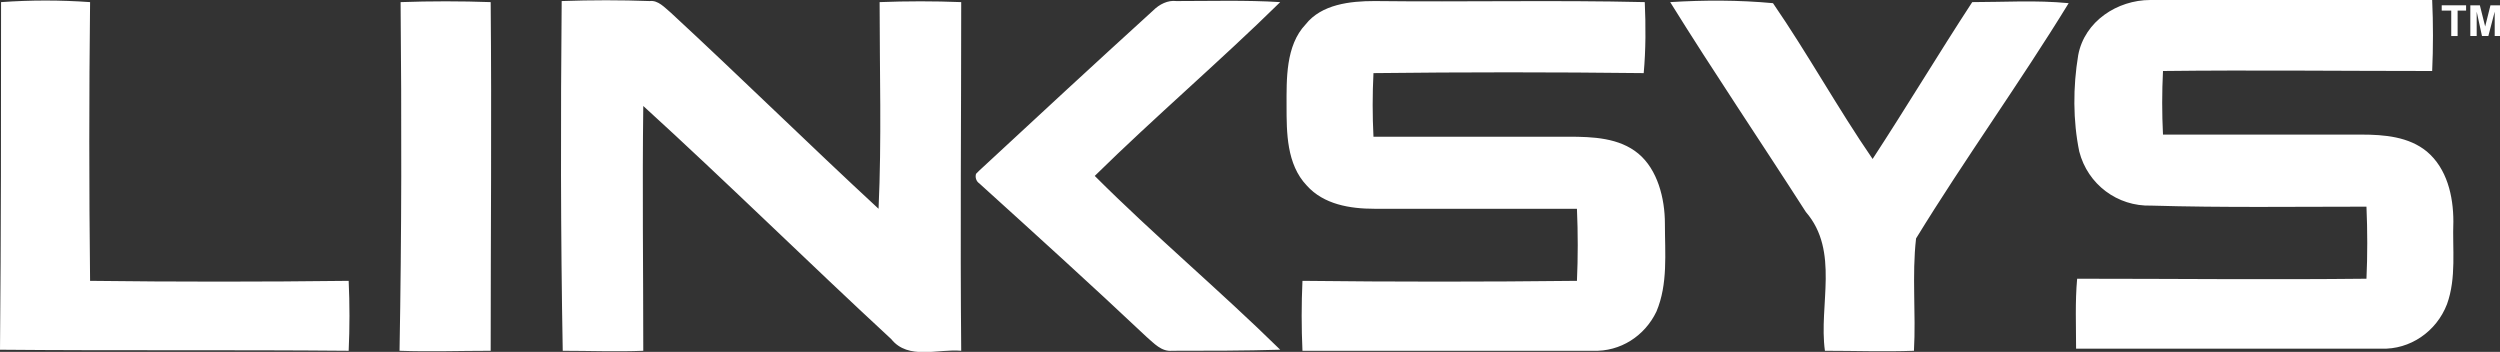 <?xml version="1.0" encoding="utf-8"?>
<!-- Generator: Adobe Illustrator 20.0.0, SVG Export Plug-In . SVG Version: 6.00 Build 0)  -->
<svg version="1.1" id="Layer_1" xmlns="http://www.w3.org/2000/svg" xmlns:xlink="http://www.w3.org/1999/xlink" x="0px" y="0px"
	 viewBox="0 0 235.9 33.2" style="enable-background:new 0 0 235.9 33.2;" xml:space="preserve">
<rect x="0" y="0" width="235.9" height="33.2" fill="#333333" stroke="none"/>
<style type="text/css">
	.st0{fill:#FFFFFF;}
</style>
<title>Artboard 1</title>
<path class="st0" d="M0.1,0.2C2.9,0,5.7,0,8.5,0.2c-0.1,8.8-0.1,17.5,0,26.3c8.1,0.1,16.2,0.1,24.4,0c0.1,2.2,0.1,4.4,0,6.6
	C21.9,33,11,33.1,0,33C0.1,22.1,0.1,11.1,0.1,0.2L0.1,0.2z M37.8,0.2c2.8-0.1,5.7-0.1,8.5,0c0.1,11,0,21.9,0,32.9
	c-2.9,0-5.7,0.1-8.6,0C37.9,22.1,37.9,11.2,37.8,0.2L37.8,0.2z M53,0.1c2.8-0.1,5.6-0.1,8.3,0c0.8-0.1,1.4,0.6,2,1.1
	c6.6,6.1,13,12.4,19.6,18.5c0.3-6.5,0.1-13,0.1-19.5c2.6-0.1,5.1-0.1,7.7,0c0,11-0.1,21.9,0,32.9c-2.2-0.2-5,0.9-6.6-1.1
	c-7.9-7.3-15.5-14.8-23.4-22c-0.1,7.7,0,15.4,0,23.1c-2.5,0.1-5.1,0-7.6,0C52.9,22.1,52.9,11.1,53,0.1L53,0.1z M108.8,1
	c0.6-0.6,1.4-1,2.2-0.9c3.3,0,6.5-0.1,9.8,0.1c-5.7,5.6-11.8,10.8-17.5,16.4c5.6,5.6,11.8,10.8,17.5,16.4c-3.4,0.1-6.8,0.1-10.2,0.1
	c-1,0.1-1.7-0.7-2.4-1.3c-5.2-4.9-10.5-9.7-15.8-14.5c-0.3-0.2-0.4-0.6-0.3-0.9c0.1-0.1,0.2-0.2,0.3-0.3C97.9,11,103.3,6,108.8,1
	L108.8,1z M123.2,2.3c1.5-1.9,4.2-2.2,6.5-2.2c8.5,0.1,17-0.1,25.5,0.1c0.1,2.2,0.1,4.5-0.1,6.7c-8.5-0.1-17-0.1-25.5,0
	c-0.1,2-0.1,4,0,6c6.1,0,12.3,0,18.4,0c2.3,0,4.8,0.1,6.6,1.6s2.5,4.2,2.5,6.6c0,2.8,0.3,5.7-0.8,8.3c-1.1,2.3-3.4,3.8-6,3.7
	c-9.1,0-18.3,0-27.4,0c-0.1-2.2-0.1-4.4,0-6.6c8.6,0.1,17.2,0.1,25.9,0c0.1-2.2,0.1-4.5,0-6.8h-19.1c-2.3,0-4.8-0.4-6.4-2.2
	c-1.9-2-1.9-5-1.9-7.5S121.3,4.3,123.2,2.3L123.2,2.3z M157.6,0.2c3.2-0.2,6.5-0.2,9.7,0.1c3.3,4.8,6.1,9.9,9.4,14.7
	c3.2-4.9,6.2-9.9,9.4-14.8c3,0,6-0.2,9.1,0.1c-4.6,7.5-9.8,14.7-14.4,22.2c-0.4,3.5,0,7.1-0.2,10.6c-2.8,0.1-5.6,0-8.4,0
	c-0.6-4.3,1.4-9.4-1.8-13.1C166.1,13.3,161.7,6.8,157.6,0.2L157.6,0.2z M196.1,5.2c0.6-3.2,3.7-5.2,6.8-5.2c8.9,0,17.8-0.1,26.6,0
	c0.1,2.2,0.1,4.5,0,6.7c-8.5,0-17-0.1-25.4,0c-0.1,2-0.1,4,0,6c6.2,0,12.5,0,18.7,0c2.2,0,4.5,0.2,6.2,1.6c1.9,1.6,2.5,4.2,2.5,6.6
	c-0.1,2.6,0.3,5.3-0.6,7.8c-1,2.6-3.5,4.3-6.2,4.2c-9.6,0-19.2,0-28.8,0c0-2.2-0.1-4.4,0.1-6.6c9.1,0,18.2,0.1,27.3,0
	c0.1-2.2,0.1-4.5,0-6.8c-6.8,0-13.5,0.1-20.3-0.1c-3.2,0.1-6-2-6.8-5.1C195.6,11.4,195.6,8.2,196.1,5.2L196.1,5.2z"/>
<polygon class="st0" points="231.3,3.4 231.3,1 230.4,1 230.4,0.5 232.7,0.5 232.7,1 231.9,1 231.9,3.4 231.3,3.4 "/>
<polygon class="st0" points="233.1,3.4 233.1,0.5 234,0.5 234.5,2.5 235,0.5 235.9,0.5 235.9,3.4 235.4,3.4 235.4,1.1 234.8,3.4 
	234.2,3.4 233.7,1.1 233.7,3.4 233.1,3.4 "/>
</svg>
